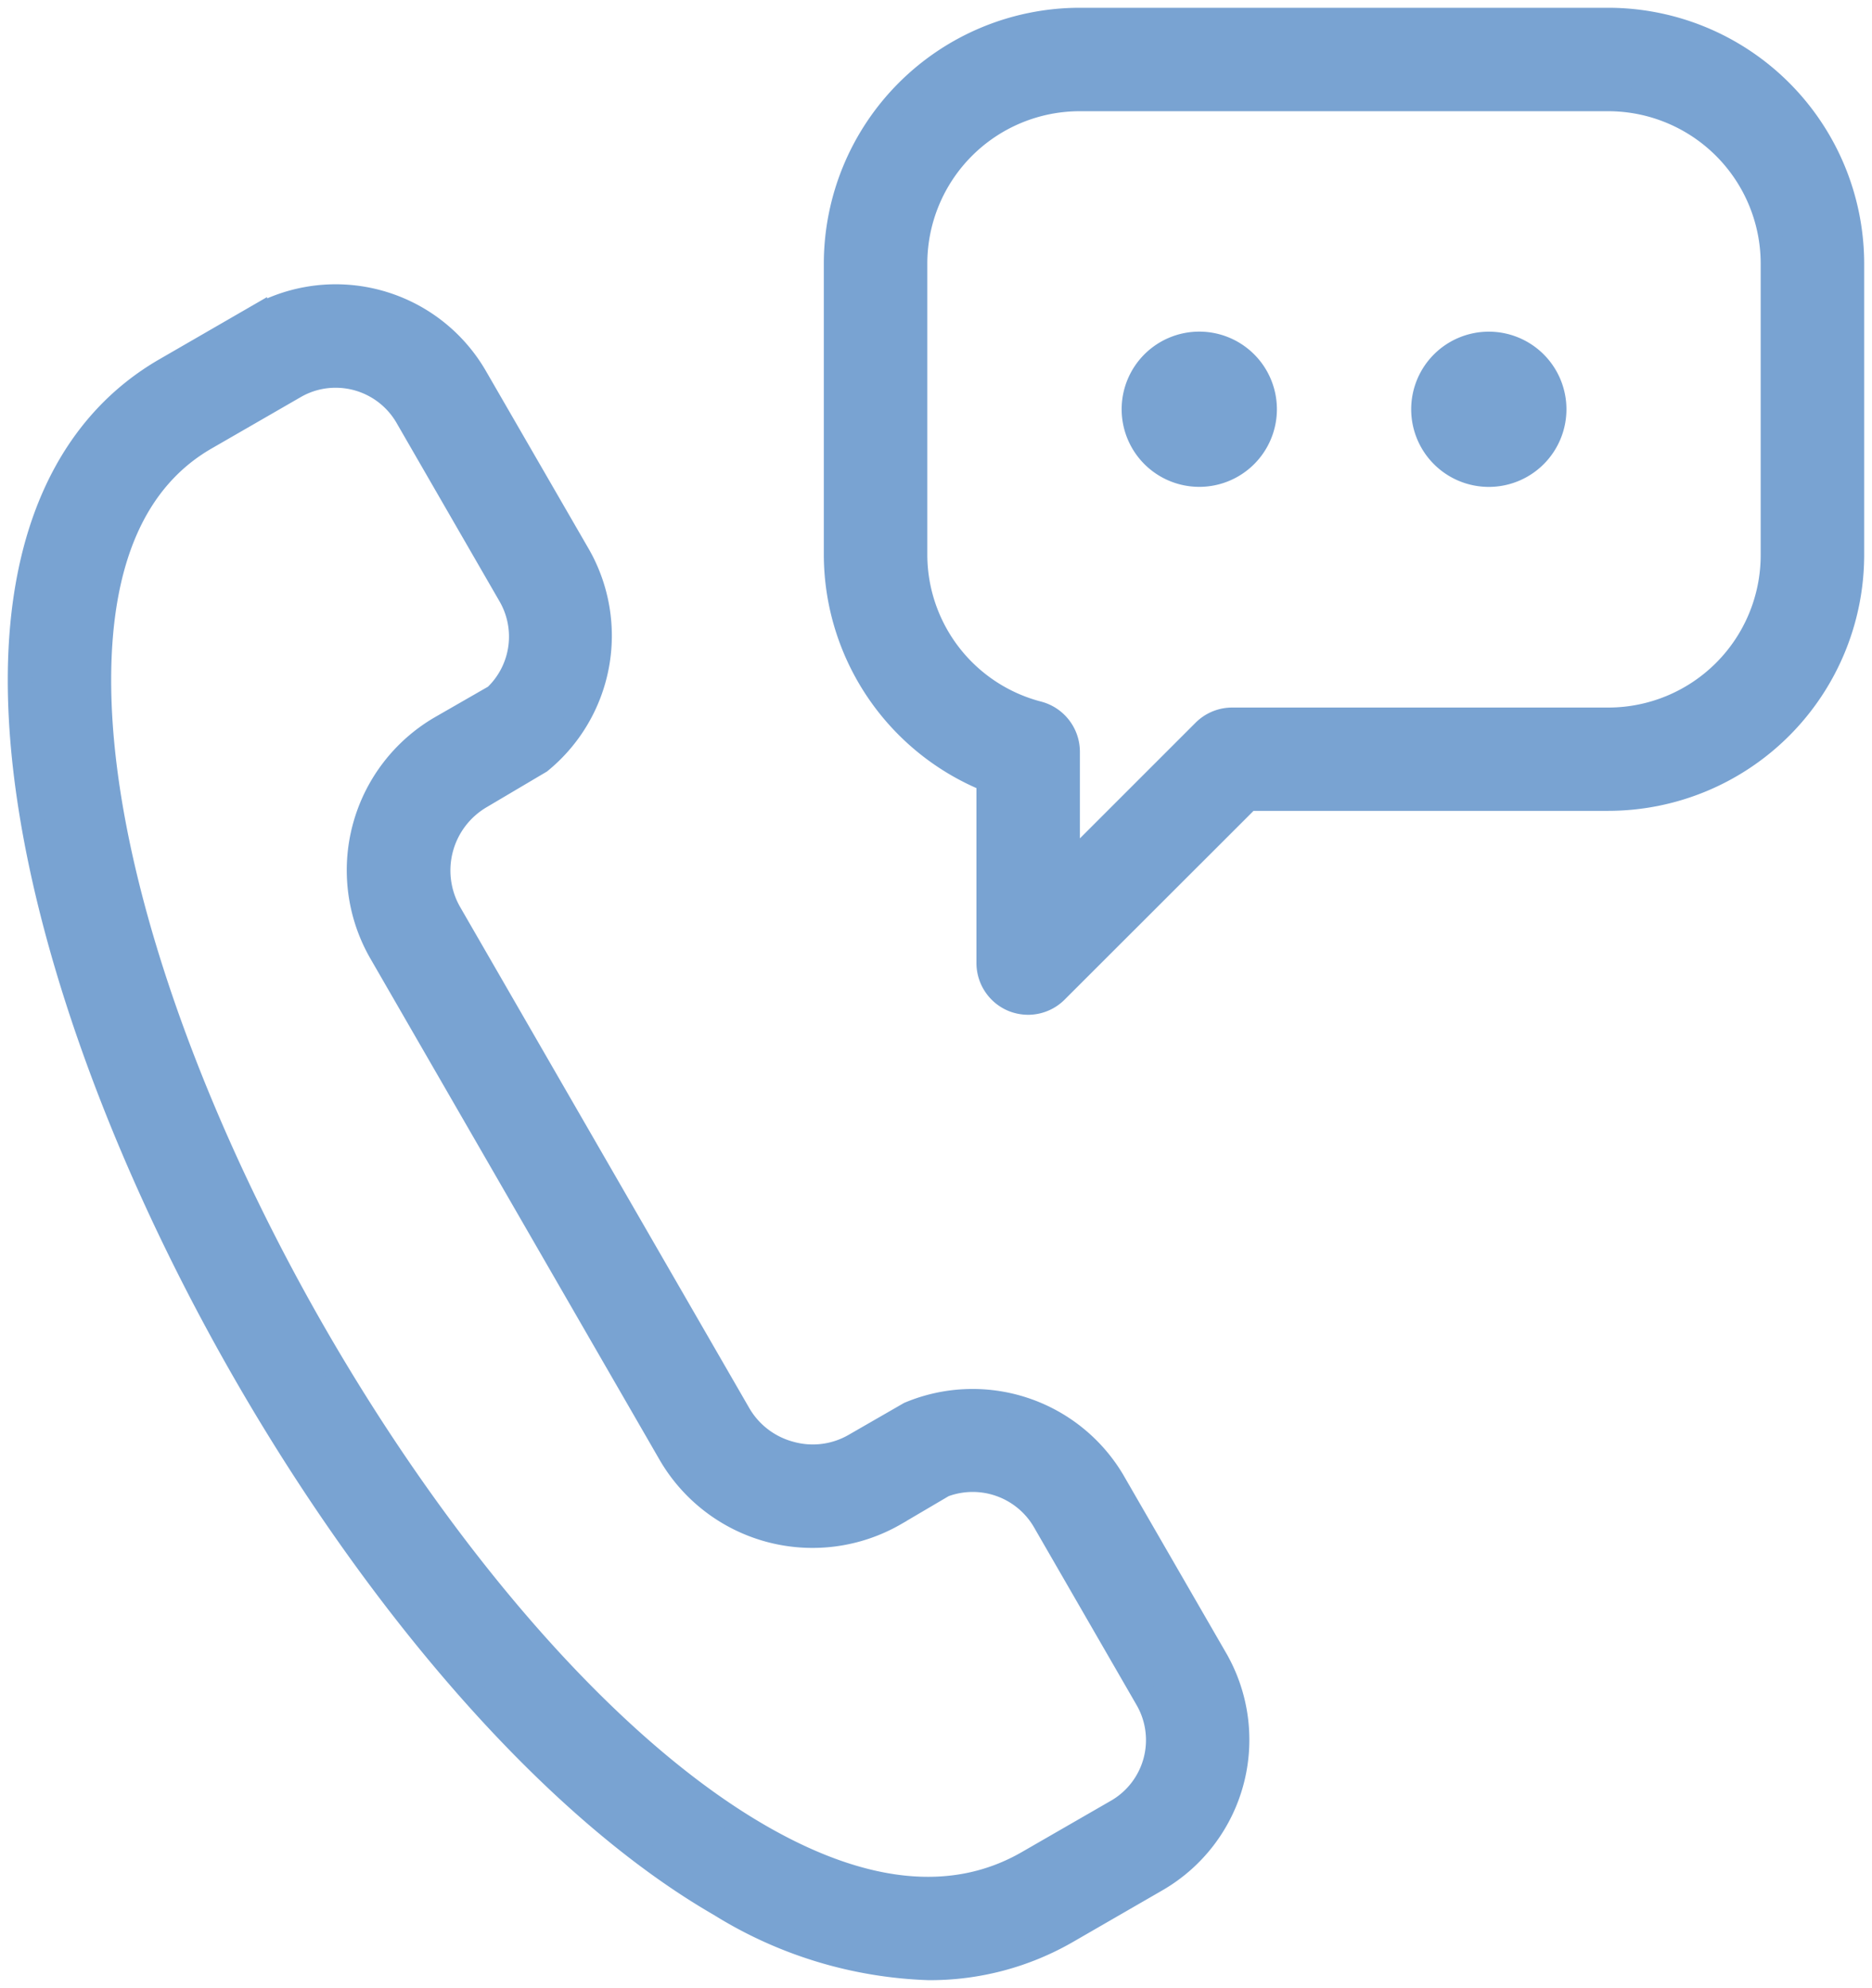 <svg xmlns="http://www.w3.org/2000/svg" xmlns:xlink="http://www.w3.org/1999/xlink" width="38.78" height="41.182" viewBox="0 0 38.78 41.182"><defs><clipPath id="a"><rect width="38.78" height="41.182" fill="none"/></clipPath></defs><g transform="translate(195 320)"><g transform="translate(-195 -319.999)" clip-path="url(#a)"><path d="M19.079,38.369a8.718,8.718,0,0,1-4.322-1.315C7.707,32.985.25,19.946.25,11.687c0-3.066,1.043-5.293,3.02-6.433l1.852-1.07A3.344,3.344,0,0,1,9.689,5.408l2.138,3.7a3.367,3.367,0,0,1-.8,4.266L9.8,14.1a1.771,1.771,0,0,0-.646,2.411L15.143,26.89a1.752,1.752,0,0,0,1.071.818,1.733,1.733,0,0,0,1.338-.174l1.127-.649a3.379,3.379,0,0,1,4.21,1.385l2.136,3.7A3.35,3.35,0,0,1,23.8,36.538l-1.85,1.068a5.666,5.666,0,0,1-2.874.762M6.792,5.38a1.684,1.684,0,0,0-.848.227L4.092,6.675c-1.459.845-2.2,2.531-2.2,5.012,0,7.648,7.161,20.179,13.685,23.946,2.159,1.246,4.028,1.428,5.553.55v0l1.85-1.066a1.7,1.7,0,0,0,.621-2.322l-2.135-3.7a1.718,1.718,0,0,0-2.082-.73l-1.011.595a3.413,3.413,0,0,1-4.654-1.246L7.727,17.328a3.416,3.416,0,0,1,1.247-4.657l1.126-.647a1.706,1.706,0,0,0,.3-2.1l-2.135-3.7a1.706,1.706,0,0,0-1.476-.85" transform="translate(0.161 2.402)" fill="#79a3d2"/><path d="M19.079,38.369a8.718,8.718,0,0,1-4.322-1.315C7.707,32.985.25,19.946.25,11.687c0-3.066,1.043-5.293,3.02-6.433l1.852-1.07A3.344,3.344,0,0,1,9.689,5.408l2.138,3.7a3.367,3.367,0,0,1-.8,4.266L9.8,14.1a1.771,1.771,0,0,0-.646,2.411L15.143,26.89a1.752,1.752,0,0,0,1.071.818,1.733,1.733,0,0,0,1.338-.174l1.127-.649a3.379,3.379,0,0,1,4.21,1.385l2.136,3.7A3.35,3.35,0,0,1,23.8,36.538l-1.85,1.068A5.666,5.666,0,0,1,19.079,38.369ZM6.792,5.38a1.684,1.684,0,0,0-.848.227L4.092,6.675c-1.459.845-2.2,2.531-2.2,5.012,0,7.648,7.161,20.179,13.685,23.946,2.159,1.246,4.028,1.428,5.553.55v0l1.85-1.066a1.7,1.7,0,0,0,.621-2.322l-2.135-3.7a1.718,1.718,0,0,0-2.082-.73l-1.011.595a3.413,3.413,0,0,1-4.654-1.246L7.727,17.328a3.416,3.416,0,0,1,1.247-4.657l1.126-.647a1.706,1.706,0,0,0,.3-2.1l-2.135-3.7A1.706,1.706,0,0,0,6.792,5.38Z" transform="translate(0.161 2.402)" fill="none" stroke="#79a3d2" stroke-miterlimit="10" stroke-width="0.5"/><path d="M14.521,20.612a.843.843,0,0,1-.316-.062.824.824,0,0,1-.506-.759V16a5.046,5.046,0,0,1-3.162-4.665V5.3A5.056,5.056,0,0,1,15.588.25H26.539a5.056,5.056,0,0,1,5.05,5.05v6.037a5.056,5.056,0,0,1-5.05,5.05H19.086L15.1,20.37a.822.822,0,0,1-.58.242M15.588,1.893A3.409,3.409,0,0,0,12.181,5.3v6.037a3.4,3.4,0,0,0,2.55,3.28.825.825,0,0,1,.611.8v2.394l2.822-2.822a.822.822,0,0,1,.582-.242h7.792a3.408,3.408,0,0,0,3.407-3.407V5.3a3.409,3.409,0,0,0-3.407-3.407Z" transform="translate(6.779 0.16)" fill="#79a3d2"/><path d="M14.521,20.612a.843.843,0,0,1-.316-.062.824.824,0,0,1-.506-.759V16a5.046,5.046,0,0,1-3.162-4.665V5.3A5.056,5.056,0,0,1,15.588.25H26.539a5.056,5.056,0,0,1,5.05,5.05v6.037a5.056,5.056,0,0,1-5.05,5.05H19.086L15.1,20.37A.822.822,0,0,1,14.521,20.612ZM15.588,1.893A3.409,3.409,0,0,0,12.181,5.3v6.037a3.4,3.4,0,0,0,2.55,3.28.825.825,0,0,1,.611.8v2.394l2.822-2.822a.822.822,0,0,1,.582-.242h7.792a3.408,3.408,0,0,0,3.407-3.407V5.3a3.409,3.409,0,0,0-3.407-3.407Z" transform="translate(6.779 0.16)" fill="none" stroke="#79a3d2" stroke-miterlimit="10" stroke-width="0.5"/><path d="M20.658,5.691A1.358,1.358,0,1,0,19.3,7.049a1.358,1.358,0,0,0,1.357-1.357" transform="translate(11.542 2.787)" fill="#79a3d2"/><path d="M20.658,5.691A1.358,1.358,0,1,0,19.3,7.049,1.358,1.358,0,0,0,20.658,5.691Z" transform="translate(11.542 2.787)" fill="none" stroke="#79a3d2" stroke-miterlimit="10" stroke-width="0.5"/><path d="M17.008,5.691a1.358,1.358,0,1,0-1.357,1.357,1.358,1.358,0,0,0,1.357-1.357" transform="translate(9.194 2.787)" fill="#79a3d2"/><path d="M17.008,5.691a1.358,1.358,0,1,0-1.357,1.357A1.358,1.358,0,0,0,17.008,5.691Z" transform="translate(9.194 2.787)" fill="none" stroke="#79a3d2" stroke-miterlimit="10" stroke-width="0.5"/></g></g></svg>